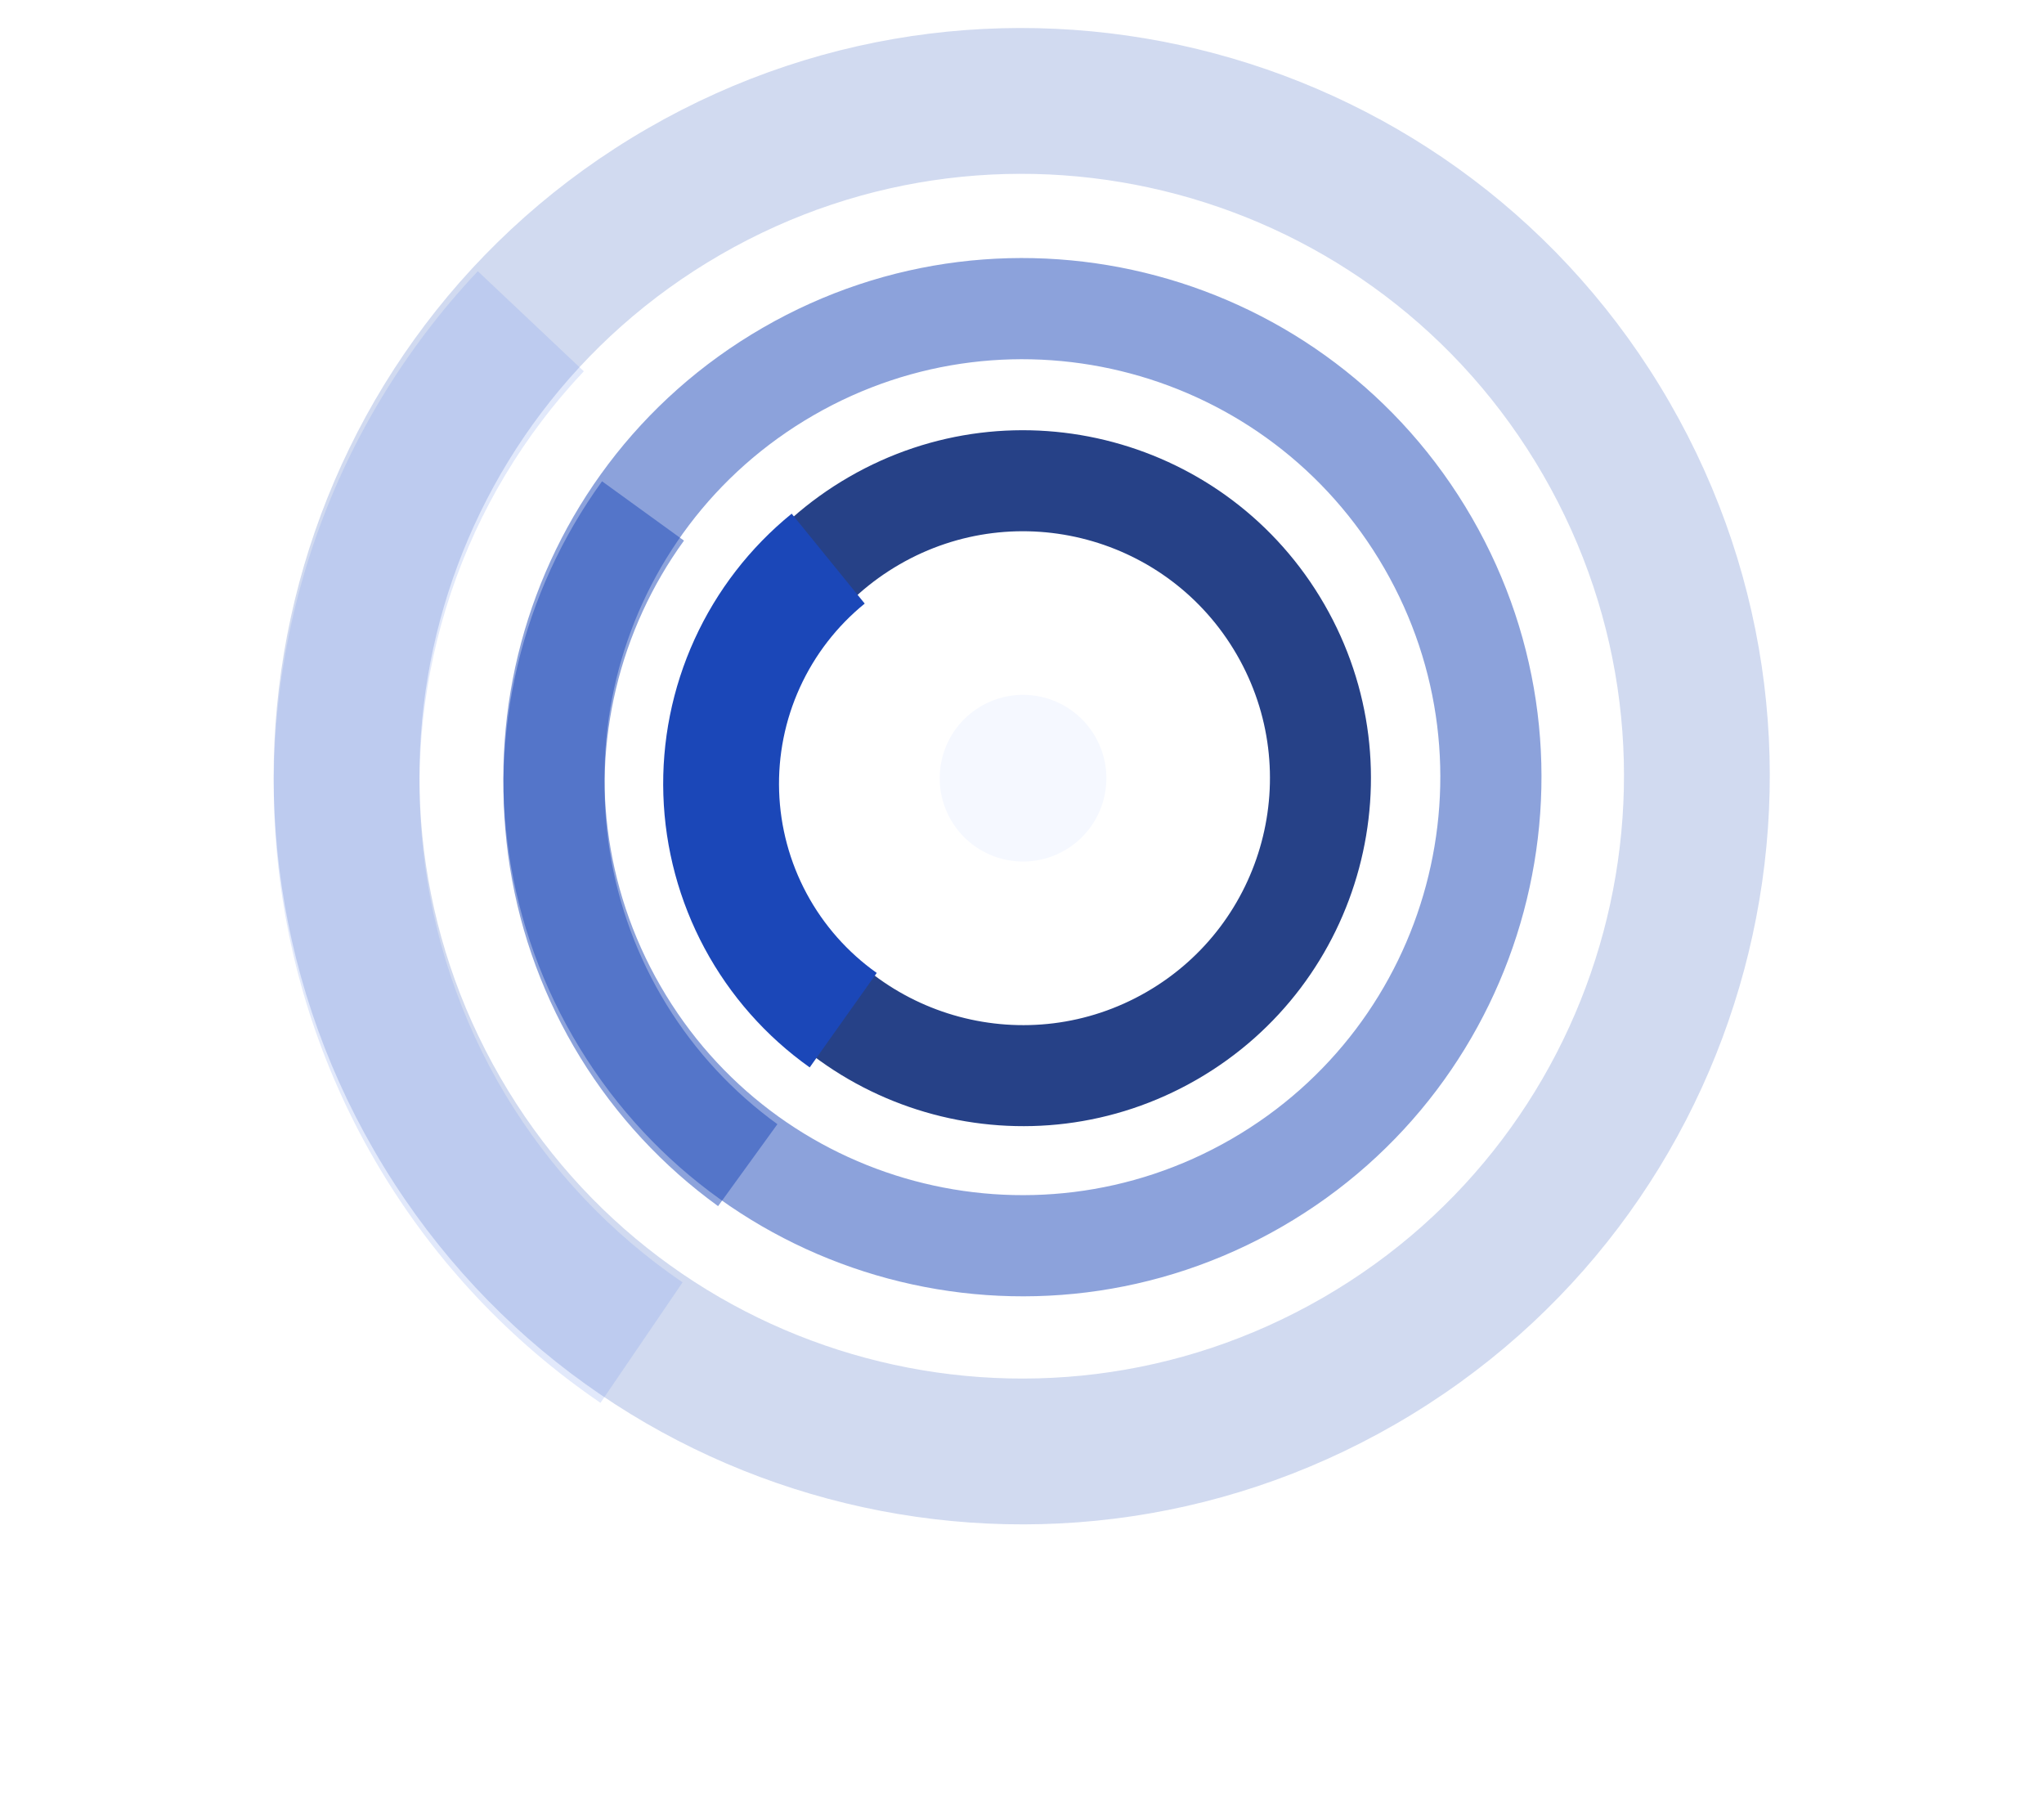 <svg width="907" height="798" viewBox="0 0 907 798" fill="none" xmlns="http://www.w3.org/2000/svg">
<path opacity="0.2" d="M619.32 631.801C460.578 723.45 257.596 669.062 165.946 510.32C74.296 351.578 128.685 148.596 287.427 56.946C446.169 -34.703 649.151 19.686 740.801 178.427C832.45 337.169 778.061 540.151 619.32 631.801ZM319.77 112.965C191.966 186.752 148.177 350.174 221.965 477.977C295.752 605.781 459.174 649.57 586.977 575.782C714.781 501.995 758.569 338.573 684.782 210.77C610.995 82.966 447.573 39.178 319.77 112.965Z" fill="#1B47B8"/>
<g opacity="0.2" filter="url(#filter0_d_346_6682)">
<path d="M212.022 116.553C179.066 151.467 154.077 193.115 138.779 238.623C123.482 284.132 118.24 332.418 123.415 380.149C128.59 427.88 144.059 473.92 168.755 515.092C193.451 556.265 226.785 591.589 266.458 618.628L302.887 565.176C270.946 543.407 244.109 514.968 224.226 481.82C204.343 448.672 191.889 411.605 187.723 373.176C183.556 334.748 187.776 295.873 200.093 259.234C212.409 222.595 232.527 189.064 259.06 160.955L212.022 116.553Z" fill="#6E91E9"/>
</g>
<path opacity="0.5" d="M568.833 544.25C458.687 607.843 317.843 570.104 254.25 459.958C190.657 349.812 228.396 208.968 338.542 145.375C448.689 81.782 589.532 119.521 653.125 229.667C716.718 339.814 678.979 480.657 568.833 544.25ZM360.984 184.245C272.304 235.444 241.921 348.837 293.12 437.517C344.319 526.196 457.712 556.58 546.392 505.381C635.071 454.182 665.455 340.788 614.256 252.109C563.057 163.429 449.663 133.046 360.984 184.245Z" fill="#1B47B8"/>
<g opacity="0.5" filter="url(#filter1_d_346_6682)">
<path d="M267.151 209.765C249.416 234.262 236.68 262.011 229.67 291.43C222.659 320.848 221.512 351.359 226.293 381.221C231.075 411.083 241.691 439.711 257.536 465.47C273.381 491.229 294.144 513.615 318.641 531.35L344.961 494.994C325.239 480.716 308.522 462.693 295.765 441.954C283.008 421.216 274.461 398.167 270.612 374.125C266.762 350.083 267.686 325.519 273.33 301.834C278.974 278.149 289.228 255.808 303.506 236.085L267.151 209.765Z" fill="#1B47B8"/>
</g>
<path d="M531.141 478.939C457.313 521.564 362.909 496.268 320.285 422.44C277.66 348.612 302.955 254.208 376.784 211.583C450.612 168.958 545.016 194.254 587.64 268.082C630.265 341.91 604.97 436.314 531.141 478.939ZM399.188 250.389C346.791 280.64 328.839 347.639 359.09 400.036C389.341 452.432 456.341 470.385 508.737 440.133C561.134 409.882 579.086 342.883 548.835 290.487C518.584 238.09 451.584 220.138 399.188 250.389Z" fill="#264187"/>
<circle cx="453.962" cy="345.261" r="36.977" transform="rotate(60 453.962 345.261)" fill="#F5F8FF"/>
<g filter="url(#filter2_d_346_6682)">
<path d="M351.293 224.133C332.823 239.142 318.073 258.218 308.197 279.871C298.32 301.525 293.585 325.168 294.36 348.955C295.135 372.742 301.4 396.027 312.665 416.991C323.93 437.956 339.89 456.031 359.298 469.806L389.044 427.894C376.098 418.706 365.451 406.649 357.937 392.665C350.423 378.68 346.244 363.148 345.727 347.281C345.21 331.415 348.369 315.643 354.957 301.199C361.545 286.756 371.383 274.031 383.704 264.02L351.293 224.133Z" fill="#1B47B8"/>
</g>
<defs>
<filter id="filter0_d_346_6682" x="110.168" y="109.011" width="204.032" height="524.7" filterUnits="userSpaceOnUse" color-interpolation-filters="sRGB">
<feFlood flood-opacity="0" result="BackgroundImageFix"/>
<feColorMatrix in="SourceAlpha" type="matrix" values="0 0 0 0 0 0 0 0 0 0 0 0 0 0 0 0 0 0 127 0" result="hardAlpha"/>
<feMorphology radius="2.263" operator="erode" in="SourceAlpha" result="effect1_dropShadow_346_6682"/>
<feOffset dy="3.771"/>
<feGaussianBlur stdDeviation="6.788"/>
<feComposite in2="hardAlpha" operator="out"/>
<feColorMatrix type="matrix" values="0 0 0 0 0 0 0 0 0 0 0 0 0 0 0 0 0 0 0.44 0"/>
<feBlend mode="normal" in2="BackgroundImageFix" result="effect1_dropShadow_346_6682"/>
<feBlend mode="normal" in="SourceGraphic" in2="effect1_dropShadow_346_6682" result="shape"/>
</filter>
<filter id="filter1_d_346_6682" x="212.084" y="202.223" width="144.189" height="344.21" filterUnits="userSpaceOnUse" color-interpolation-filters="sRGB">
<feFlood flood-opacity="0" result="BackgroundImageFix"/>
<feColorMatrix in="SourceAlpha" type="matrix" values="0 0 0 0 0 0 0 0 0 0 0 0 0 0 0 0 0 0 127 0" result="hardAlpha"/>
<feMorphology radius="2.263" operator="erode" in="SourceAlpha" result="effect1_dropShadow_346_6682"/>
<feOffset dy="3.771"/>
<feGaussianBlur stdDeviation="6.788"/>
<feComposite in2="hardAlpha" operator="out"/>
<feColorMatrix type="matrix" values="0 0 0 0 0 0 0 0 0 0 0 0 0 0 0 0 0 0 0.44 0"/>
<feBlend mode="normal" in2="BackgroundImageFix" result="effect1_dropShadow_346_6682"/>
<feBlend mode="normal" in="SourceGraphic" in2="effect1_dropShadow_346_6682" result="shape"/>
</filter>
<filter id="filter2_d_346_6682" x="282.965" y="216.591" width="117.391" height="268.298" filterUnits="userSpaceOnUse" color-interpolation-filters="sRGB">
<feFlood flood-opacity="0" result="BackgroundImageFix"/>
<feColorMatrix in="SourceAlpha" type="matrix" values="0 0 0 0 0 0 0 0 0 0 0 0 0 0 0 0 0 0 127 0" result="hardAlpha"/>
<feMorphology radius="2.263" operator="erode" in="SourceAlpha" result="effect1_dropShadow_346_6682"/>
<feOffset dy="3.771"/>
<feGaussianBlur stdDeviation="6.788"/>
<feComposite in2="hardAlpha" operator="out"/>
<feColorMatrix type="matrix" values="0 0 0 0 0 0 0 0 0 0 0 0 0 0 0 0 0 0 0.44 0"/>
<feBlend mode="normal" in2="BackgroundImageFix" result="effect1_dropShadow_346_6682"/>
<feBlend mode="normal" in="SourceGraphic" in2="effect1_dropShadow_346_6682" result="shape"/>
</filter>
</defs>
</svg>
